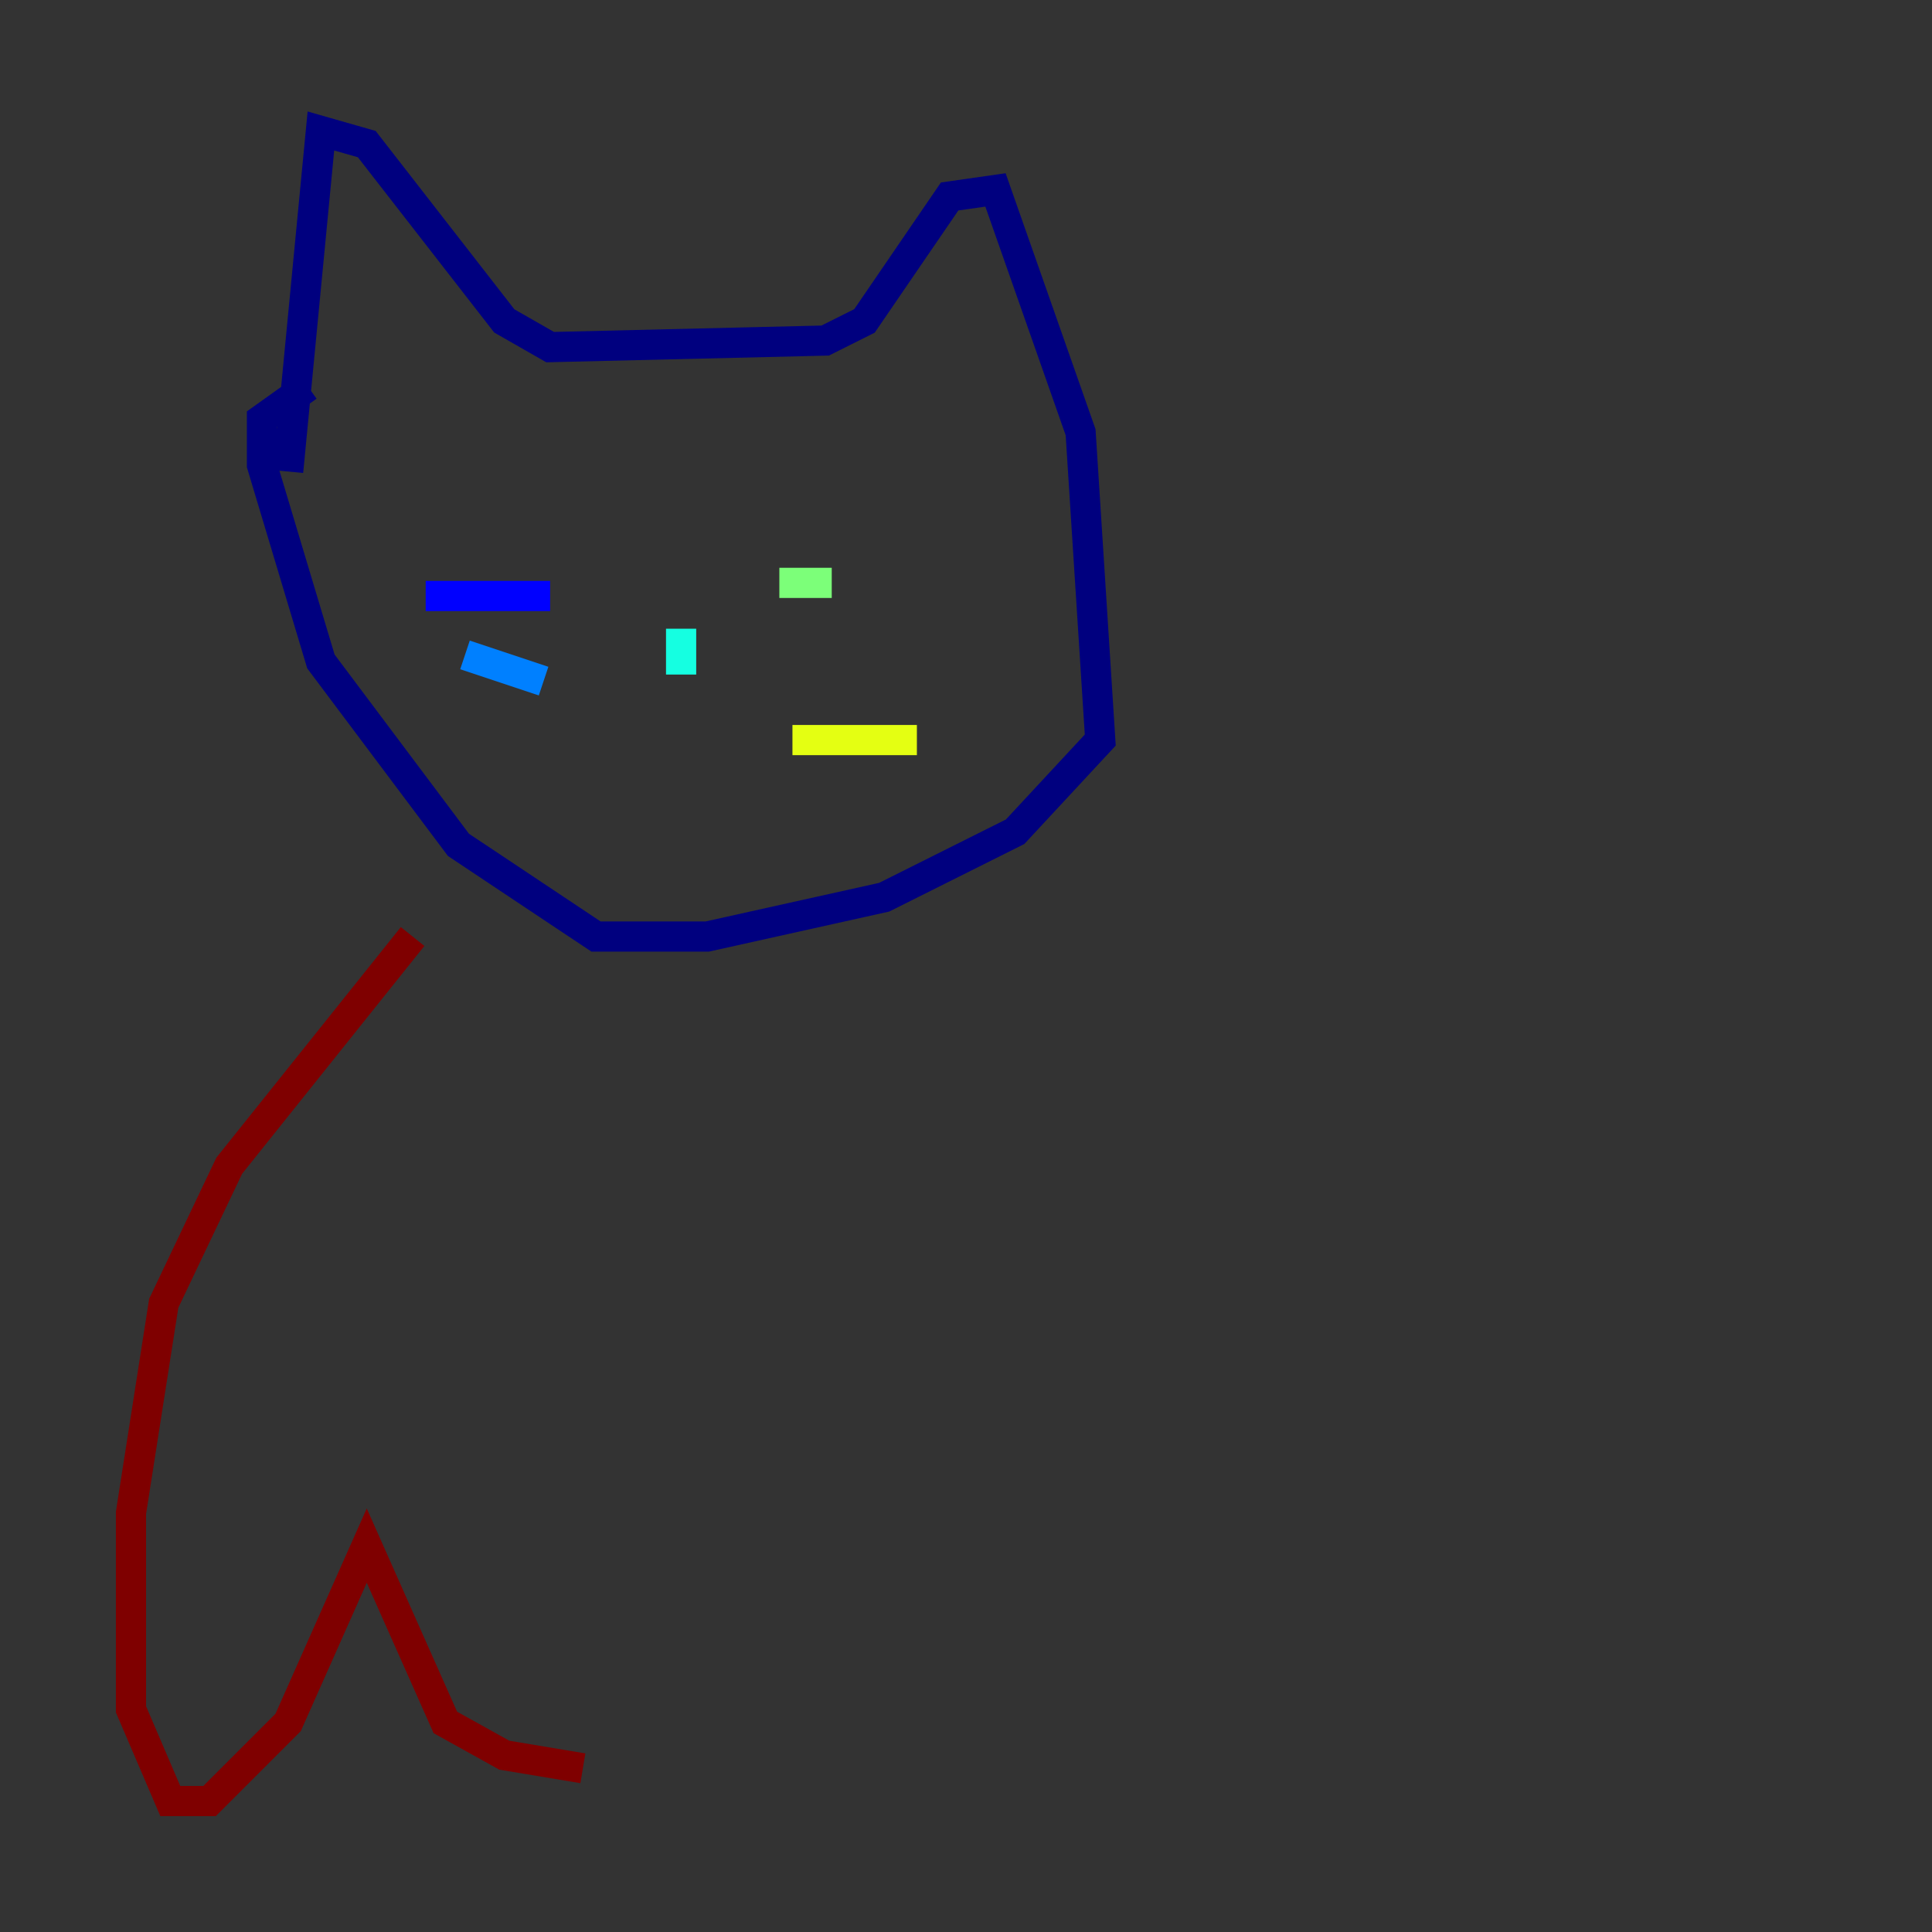 <?xml version="1.0" encoding="utf-8" ?>
<svg baseProfile="tiny" height="128" version="1.2" viewBox="0,0,128,128" width="128" xmlns="http://www.w3.org/2000/svg" xmlns:ev="http://www.w3.org/2001/xml-events" xmlns:xlink="http://www.w3.org/1999/xlink"><rect x="0" y="0" width="128" height="128" fill="#333333" stroke="none"/><defs /><polyline fill="none" points="19.091,31.241 21.261,8.678 24.298,9.546 33.41,21.261 36.447,22.997 54.671,22.563 57.275,21.261 62.915,13.017 65.953,12.583 71.593,28.637 72.895,49.031 67.254,55.105 58.576,59.444 46.861,62.047 39.485,62.047 30.373,55.973 21.261,43.824 17.356,30.807 17.356,27.77 20.393,25.6" stroke="#00007f" stroke-width="2" /><polyline fill="none" points="36.447,39.485 28.203,39.485" stroke="#0000ff" stroke-width="2" /><polyline fill="none" points="36.014,45.125 30.807,43.39" stroke="#0080ff" stroke-width="2" /><polyline fill="none" points="45.125,41.654 45.125,44.691" stroke="#15ffe1" stroke-width="2" /><polyline fill="none" points="51.634,38.617 55.105,38.617" stroke="#7cff79" stroke-width="2" /><polyline fill="none" points="52.502,49.031 60.746,49.031" stroke="#e4ff12" stroke-width="2" /><polyline fill="none" points="30.807,29.939 30.807,29.939" stroke="#ff9400" stroke-width="2" /><polyline fill="none" points="42.956,29.505 42.956,29.505" stroke="#ff1d00" stroke-width="2" /><polyline fill="none" points="27.336,62.047 15.186,77.234 10.848,86.346 8.678,100.231 8.678,113.248 11.281,119.322 13.885,119.322 19.091,114.115 24.298,102.4 29.505,114.115 33.41,116.285 38.617,117.153" stroke="#7f0000" stroke-width="2" /></svg>